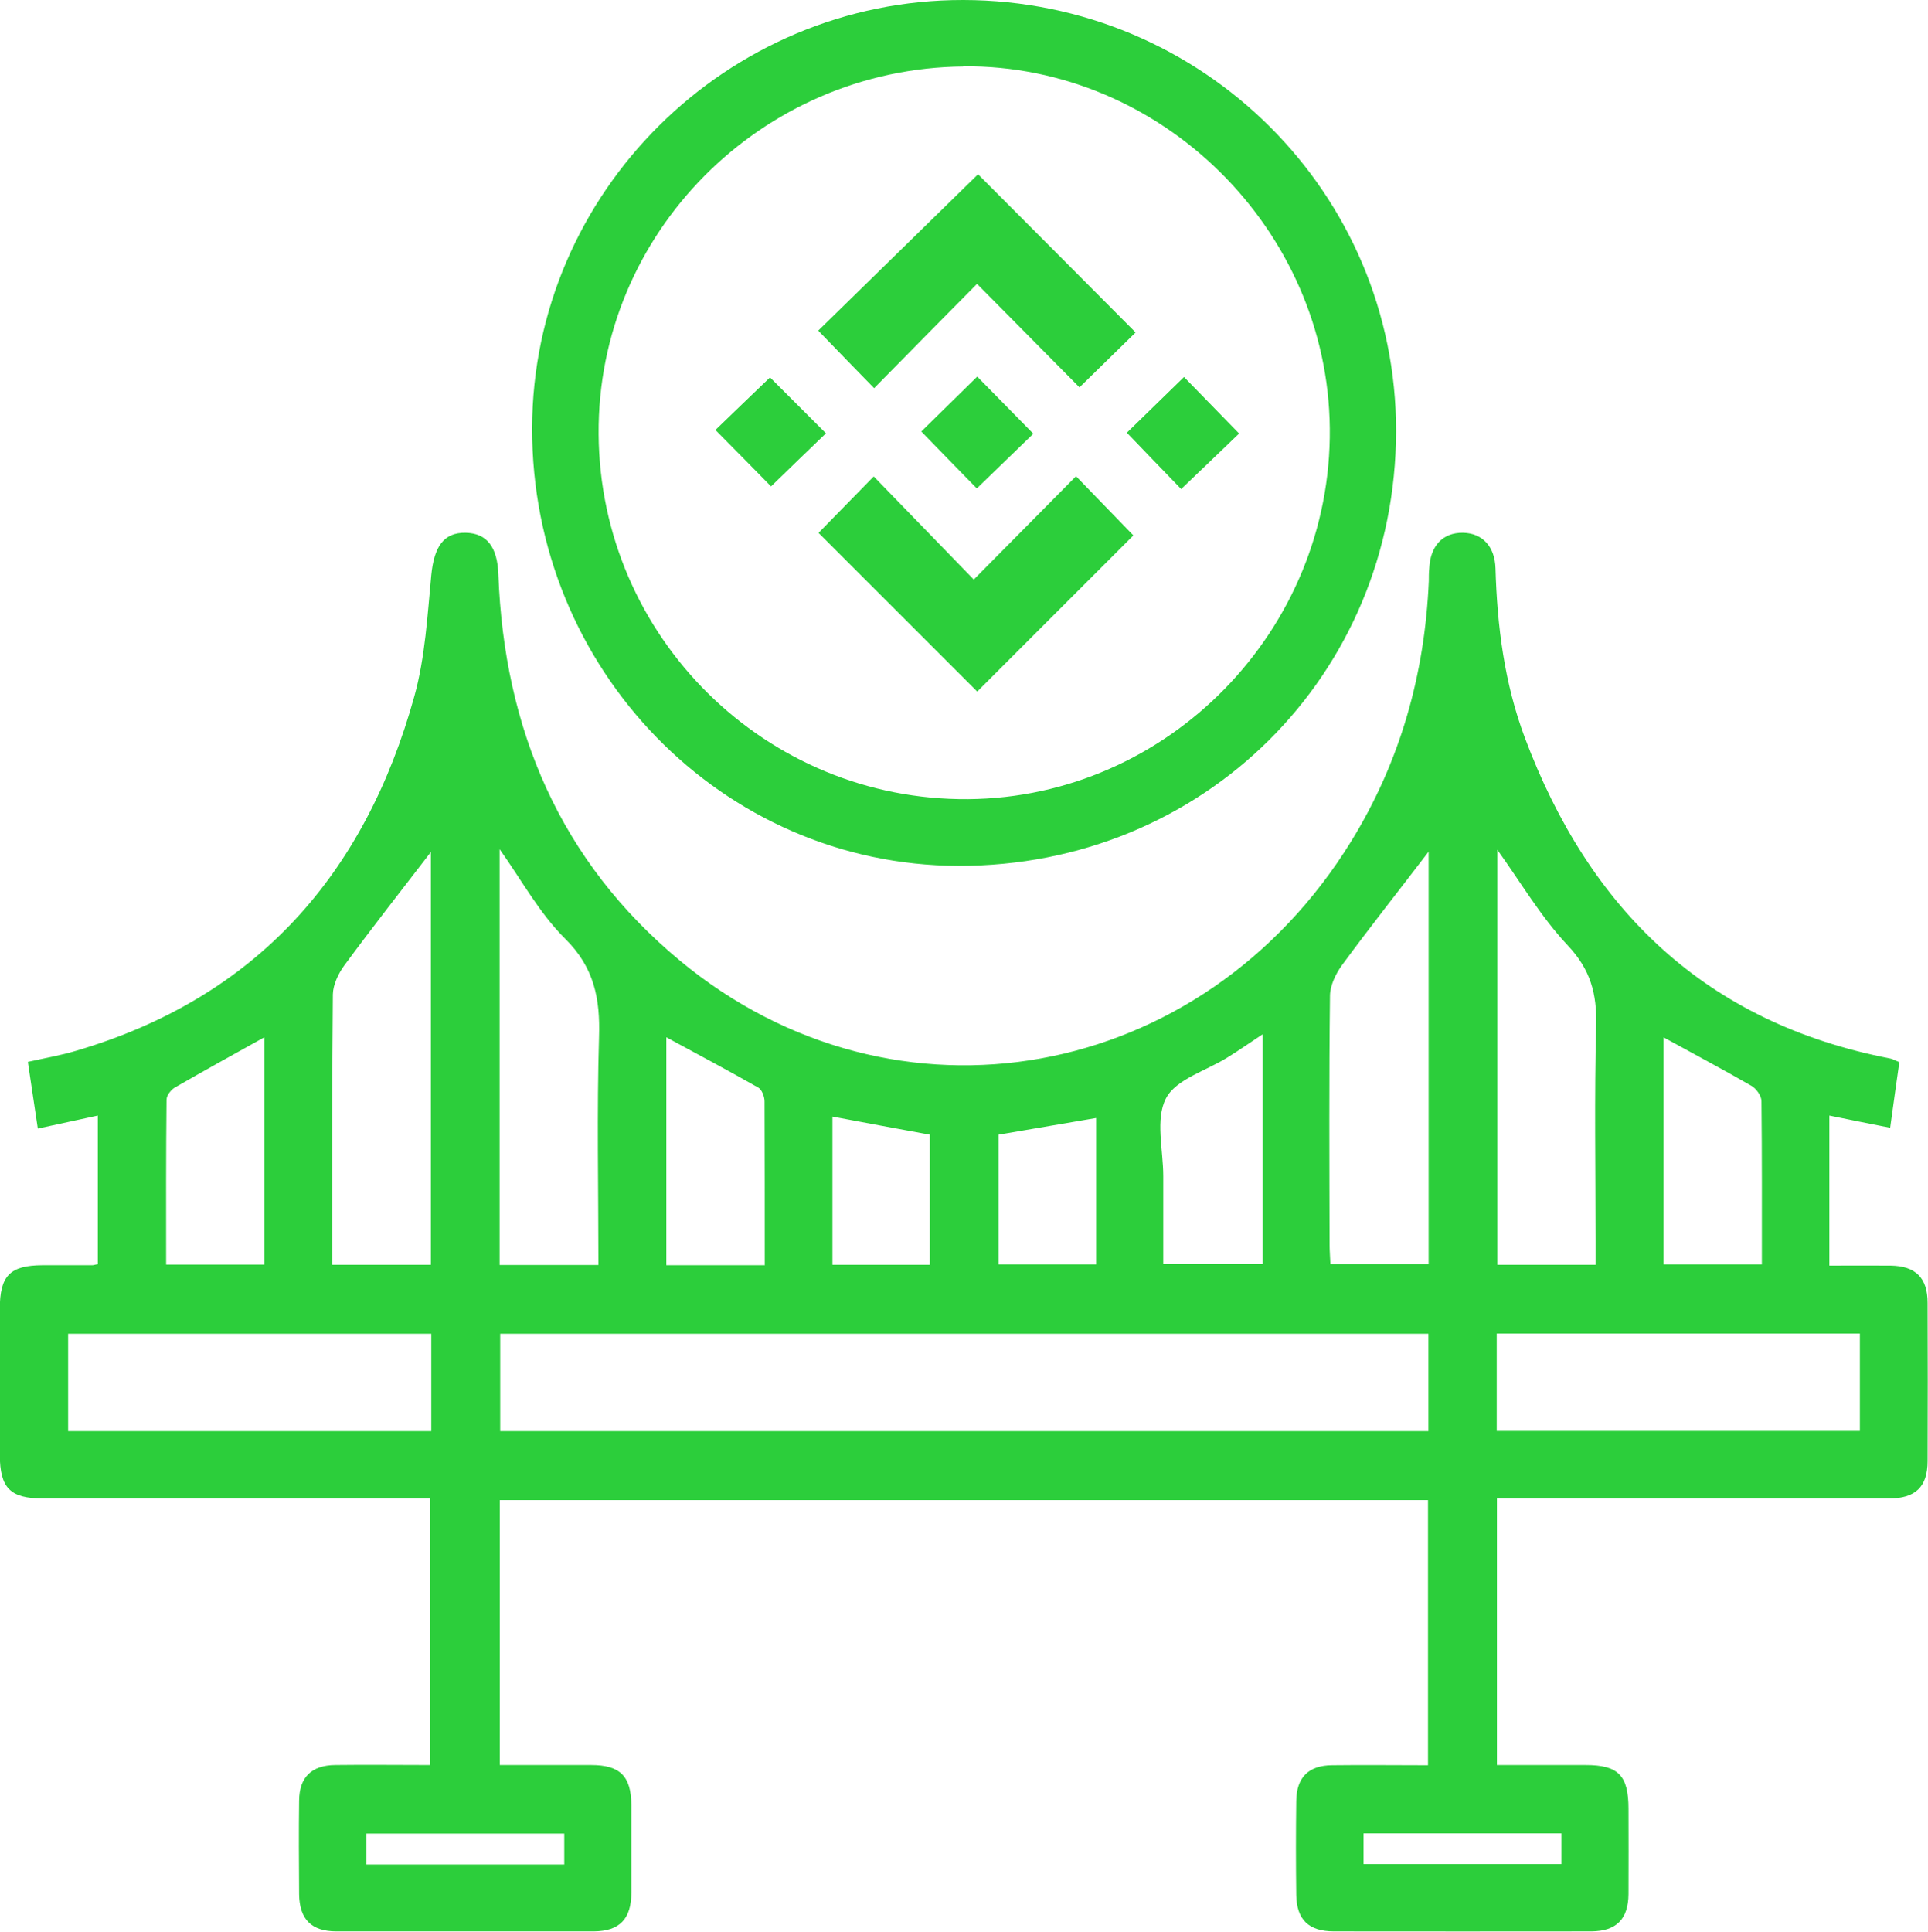 <?xml version="1.0" encoding="UTF-8"?><svg id="Layer_2" xmlns="http://www.w3.org/2000/svg" viewBox="0 0 94.82 95"><defs><style>.cls-1{fill:#2cce3b;}</style></defs><g id="Layer_1-2"><g><path class="cls-1" d="m93.41,52.24c-.15,1.04-.29,2.07-.45,3.22-1.02-.2-1.97-.39-2.99-.6v7.38c1.01,0,2.02-.01,3.02,0,1.22.02,1.81.6,1.81,1.83.01,2.59.01,5.19,0,7.78,0,1.27-.6,1.84-1.9,1.84-6.03,0-12.06,0-18.09,0-.37,0-.74,0-1.19,0v13.11c1.45,0,2.9,0,4.36,0,1.61,0,2.11.51,2.11,2.15,0,1.4.01,2.8,0,4.2-.01,1.23-.6,1.82-1.82,1.83-4.22.01-8.45,0-12.67,0-1.24,0-1.83-.58-1.85-1.79-.02-1.54-.02-3.07,0-4.61.01-1.17.6-1.76,1.76-1.77,1.56-.02,3.12,0,4.72,0v-13.04H24.58v13.03c1.51,0,3,0,4.49,0,1.43,0,1.97.55,1.98,1.97,0,1.43,0,2.87,0,4.3,0,1.3-.58,1.9-1.84,1.91-4.22,0-8.45,0-12.67,0-1.23,0-1.81-.6-1.83-1.82-.01-1.54-.02-3.07,0-4.61.01-1.15.61-1.74,1.78-1.75,1.53-.02,3.06,0,4.67,0v-13.11c-.34,0-.7,0-1.06,0-5.99,0-11.99,0-17.98,0-1.62,0-2.12-.51-2.13-2.14,0-2.39,0-4.78,0-7.17,0-1.65.5-2.15,2.1-2.16.82,0,1.63,0,2.45,0,.07,0,.13-.03.27-.05v-7.31c-.97.21-1.89.41-2.95.64-.17-1.11-.32-2.16-.49-3.28.85-.19,1.61-.32,2.35-.54,8.9-2.61,14.23-8.68,16.66-17.45.53-1.92.64-3.96.83-5.95.14-1.4.61-2.1,1.69-2.08,1.04.02,1.56.69,1.61,2.05.28,7.61,3.04,14.11,8.94,19,10.58,8.76,25.69,6.01,33.01-5.89,2.41-3.92,3.61-8.2,3.81-12.78,0-.2,0-.41.02-.61.05-1.13.67-1.79,1.67-1.77.95.02,1.56.68,1.59,1.75.08,2.84.44,5.65,1.44,8.32,3.17,8.46,8.9,14.03,17.96,15.78.13.02.25.1.46.18Zm-23.16,13.35H24.6v4.79h45.65v-4.79Zm-49.04,0H3.35v4.79h17.86v-4.79Zm52.4,4.78h17.86v-4.79h-17.86v4.79Zm.03-28.59v20.42h4.83c0-.42,0-.79,0-1.15,0-3.55-.06-7.1.03-10.64.04-1.54-.28-2.73-1.39-3.91-1.33-1.41-2.33-3.13-3.47-4.71Zm-52.45,20.43v-20.31c-1.4,1.82-2.86,3.68-4.26,5.58-.29.4-.55.94-.56,1.42-.04,4.09-.03,8.18-.03,12.27v1.03h4.85Zm8.24,0c0-3.8-.08-7.51.03-11.21.06-1.88-.23-3.42-1.67-4.84-1.27-1.26-2.15-2.9-3.22-4.4v20.45h4.85Zm40.84-20.34c-1.42,1.86-2.87,3.69-4.26,5.58-.31.42-.59,1-.6,1.5-.05,4.09-.03,8.18-.02,12.26,0,.33.03.65.04.96h4.83v-20.3Zm-32.66,20.34c0-2.75,0-5.4-.01-8.05,0-.23-.13-.57-.3-.67-1.49-.85-3-1.65-4.53-2.48v11.21h4.85Zm44.2-11.21v11.18h4.84c0-2.73.01-5.38-.02-8.03,0-.26-.25-.61-.49-.75-1.4-.81-2.84-1.57-4.33-2.39ZM8.17,62.19h4.83v-11.18c-1.51.84-2.96,1.64-4.4,2.47-.19.11-.41.39-.41.6-.03,2.69-.02,5.37-.02,8.11Zm53.93-11.33c-.67.44-1.19.81-1.73,1.14-1.05.66-2.54,1.07-3.03,2.02-.53,1.02-.13,2.53-.13,3.82,0,1.45,0,2.9,0,4.32h4.89v-11.31Zm-16.37,4.94c-1.64-.3-3.2-.59-4.79-.89v7.29h4.79v-6.4Zm3.38,0v6.38h4.8v-7.2c-1.6.27-3.17.54-4.8.82Zm-21.36,34.37h-9.73v1.52h9.73v-1.52Zm39.31,1.5h9.73v-1.51h-9.73v1.51Z"/><path class="cls-1" d="m47.38,0c11.78.02,21.3,9.51,21.28,21.21-.02,12-9.49,21.4-21.53,21.37-11.61-.03-20.99-9.66-20.96-21.53C26.19,9.46,35.75-.02,47.38,0Zm0,3.27c-9.95.09-18.01,8.21-17.94,18.08.07,9.98,8.22,18.03,18.17,17.95,9.85-.08,17.89-8.32,17.79-18.24-.1-9.79-8.29-17.88-18.02-17.8Z"/><g><path class="cls-1" d="m55.85,16.35c-.84.82-1.79,1.75-2.76,2.7-1.62-1.64-3.29-3.32-5.04-5.09-1.77,1.79-3.42,3.46-5.06,5.13-.96-.98-1.87-1.92-2.75-2.83,2.6-2.54,5.26-5.15,7.86-7.69,2.46,2.46,5.1,5.12,7.76,7.79Z"/><path class="cls-1" d="m40.25,26.21c.84-.86,1.76-1.8,2.72-2.78,1.63,1.68,3.26,3.36,4.92,5.07,1.79-1.8,3.43-3.47,5.03-5.08,1.02,1.05,1.95,2.01,2.82,2.91-2.48,2.48-5.12,5.12-7.68,7.68-2.53-2.53-5.16-5.16-7.8-7.8Z"/><path class="cls-1" d="m45.31,21.22c.86-.85,1.83-1.79,2.75-2.7.86.88,1.81,1.84,2.76,2.81-.89.86-1.86,1.8-2.78,2.69-.89-.91-1.83-1.87-2.73-2.8Z"/><path class="cls-1" d="m35.18,21.15c.85-.82,1.79-1.73,2.69-2.59.87.87,1.82,1.82,2.75,2.75-.86.83-1.81,1.74-2.7,2.61-.84-.86-1.78-1.81-2.73-2.77Z"/><path class="cls-1" d="m58.09,24.05c-.88-.91-1.79-1.85-2.67-2.77.9-.88,1.86-1.81,2.81-2.74.83.85,1.76,1.81,2.71,2.78-.9.86-1.84,1.77-2.85,2.73Z"/></g></g></g></svg>